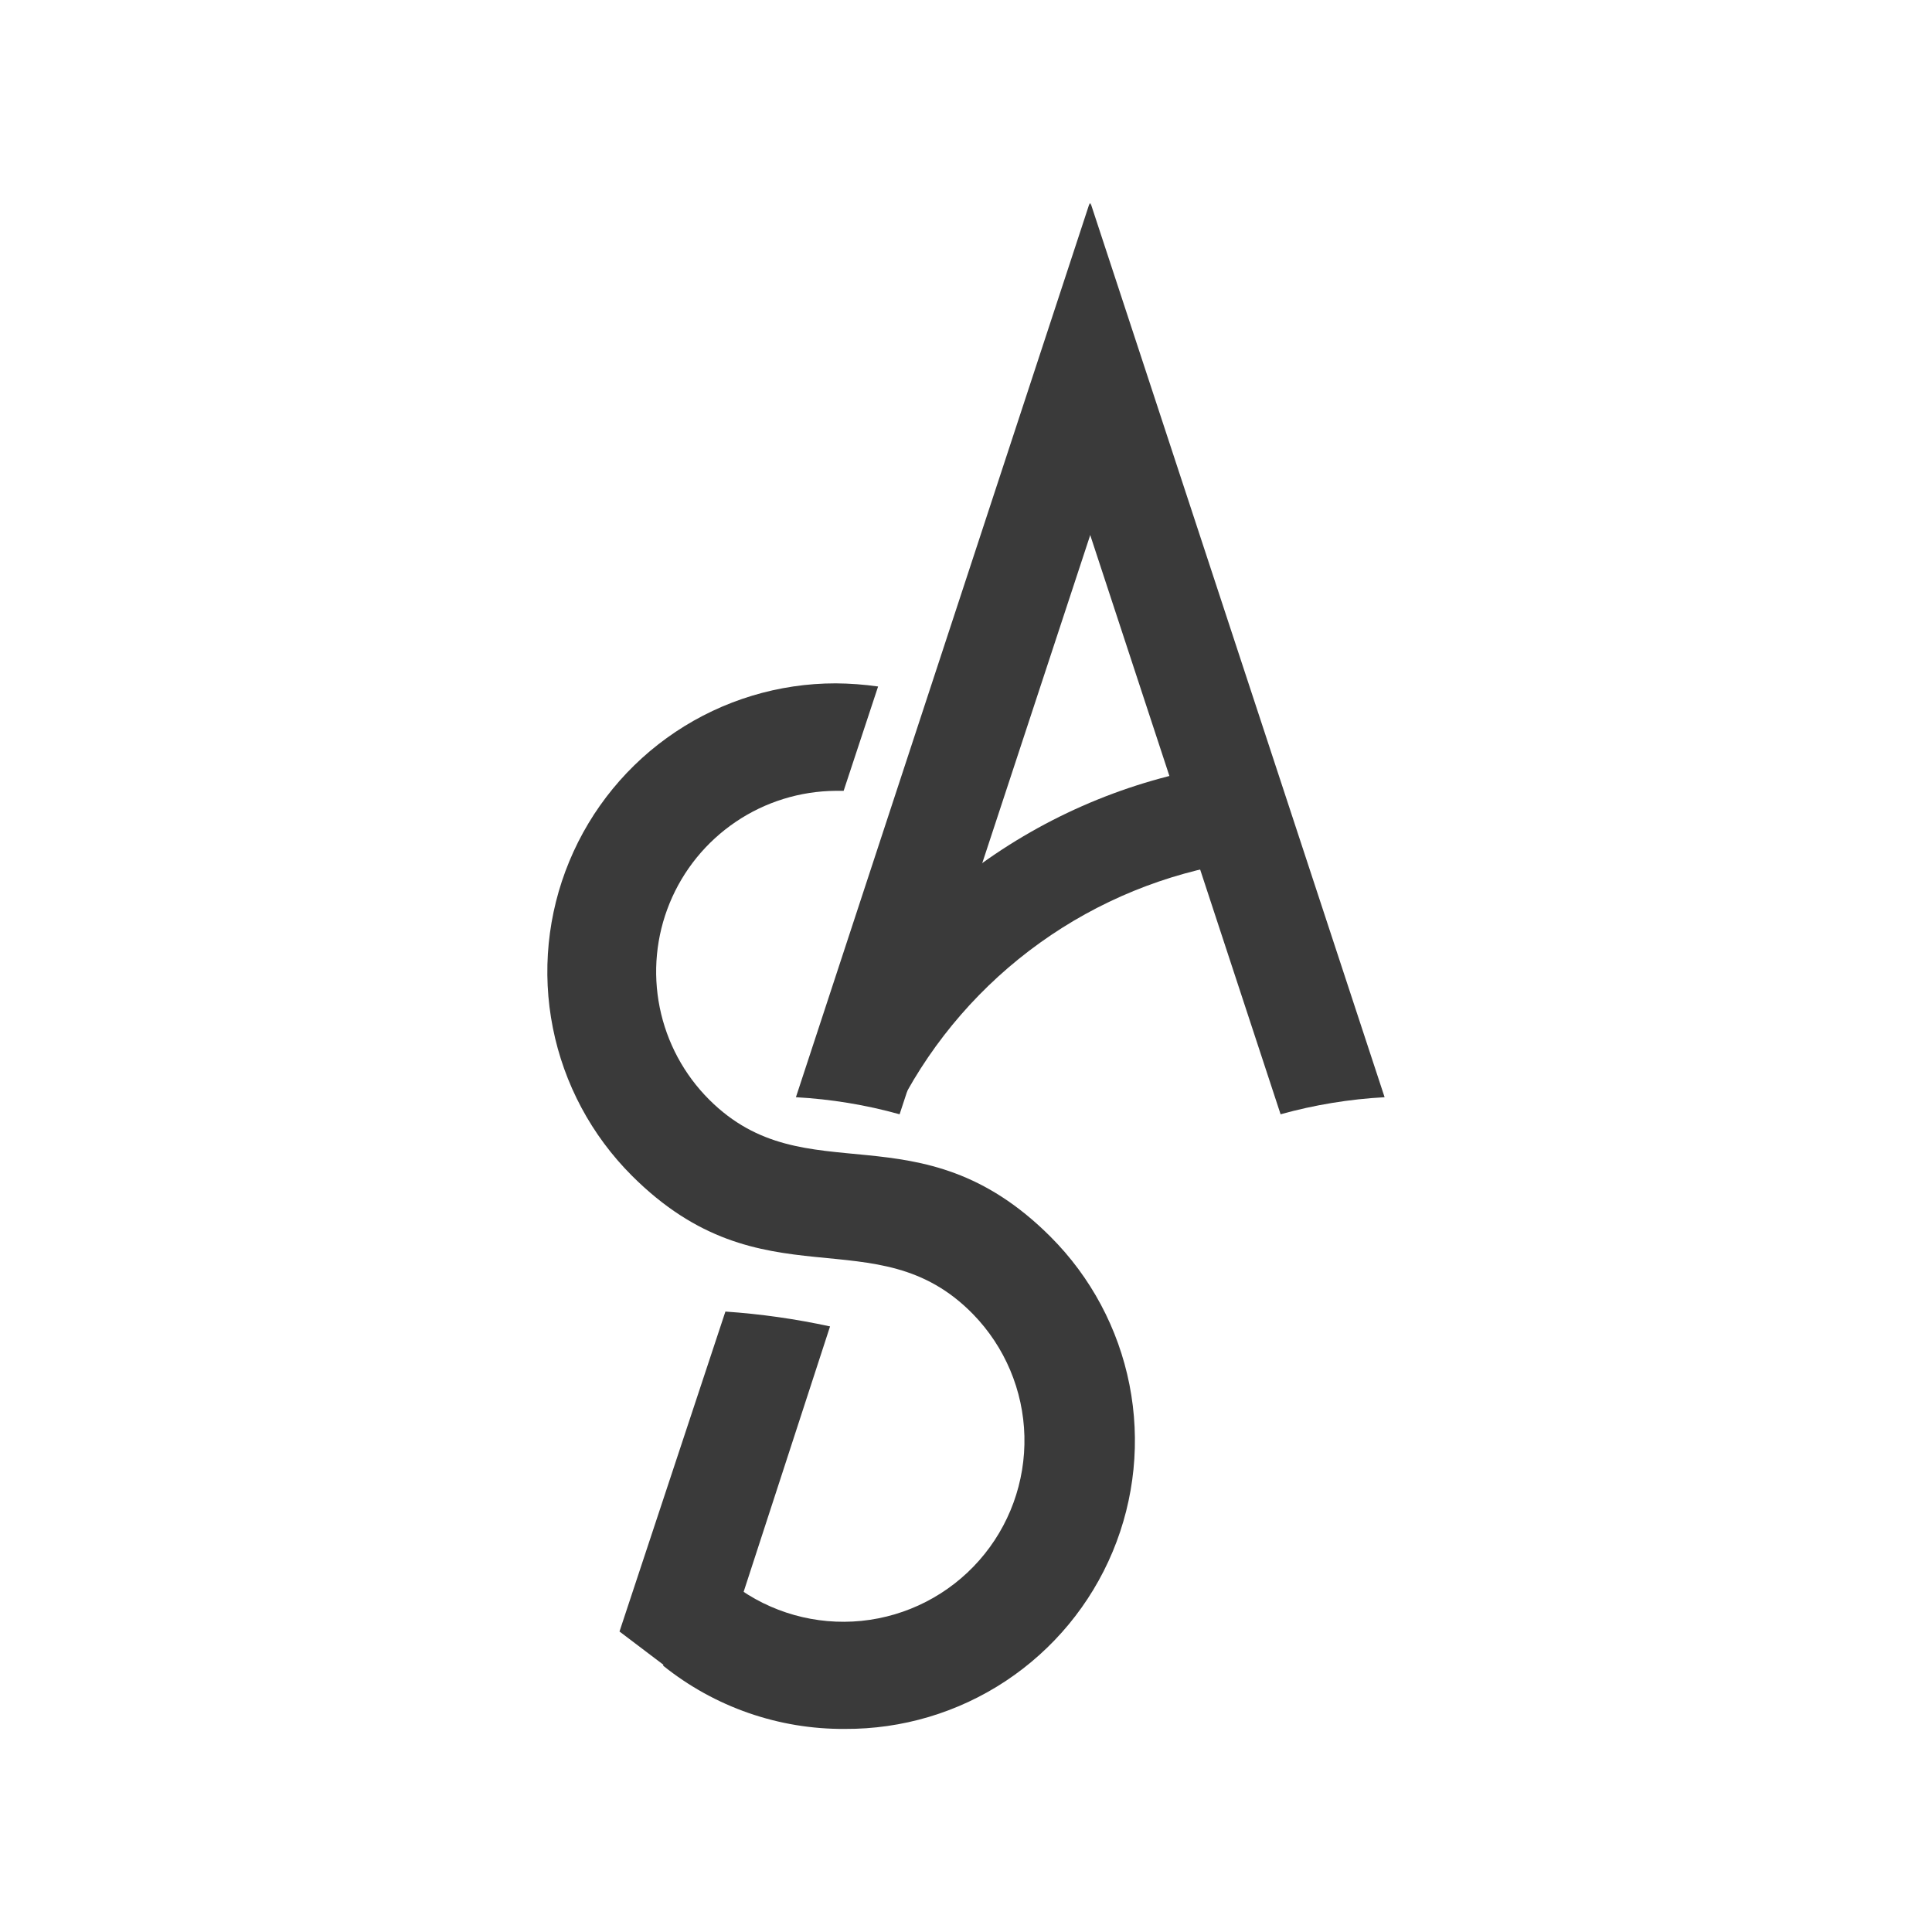 <svg width="60" height="60" viewBox="0 0 60 60" fill="none" xmlns="http://www.w3.org/2000/svg">
<g clip-path="url(#clip0_198_703)">
<path fill-rule="evenodd" clip-rule="evenodd" d="M26.24 53.693C24.188 53.708 22.193 53.014 20.594 51.729L21.193 49.902L22.41 50.374L22.793 49.225C23.925 50.082 25.338 50.479 26.751 50.338C28.163 50.196 29.47 49.526 30.409 48.461C31.348 47.397 31.849 46.017 31.814 44.598C31.778 43.179 31.207 41.826 30.216 40.81C27.202 37.727 23.706 40.594 19.622 36.51C18.369 35.257 17.516 33.662 17.17 31.924C16.824 30.187 17.002 28.386 17.68 26.75C18.358 25.113 19.506 23.714 20.979 22.73C22.452 21.746 24.183 21.221 25.955 21.222C26.395 21.225 26.835 21.258 27.27 21.32L26.2 24.56H25.955C24.847 24.568 23.765 24.903 22.848 25.524C21.93 26.145 21.216 27.023 20.796 28.049C20.376 29.074 20.269 30.201 20.488 31.287C20.707 32.373 21.243 33.371 22.027 34.153C25.042 37.158 28.537 34.32 32.622 38.405C33.878 39.66 34.732 41.26 35.076 43.002C35.42 44.744 35.239 46.549 34.555 48.188C33.871 49.826 32.715 51.224 31.234 52.205C29.754 53.185 28.015 53.703 26.24 53.693Z" fill="#3A3A3A"/>
<path fill-rule="evenodd" clip-rule="evenodd" d="M19.239 50.668L20.653 51.739L22.047 52.652L25.778 41.193C24.707 40.961 23.621 40.806 22.528 40.732L19.239 50.668ZM27.938 34.605L35.548 11.482L33.839 6.307L24.718 34.075C25.807 34.135 26.887 34.312 27.938 34.605Z" fill="#3A3A3A"/>
<path fill-rule="evenodd" clip-rule="evenodd" d="M24.933 33.476C26.115 30.981 27.875 28.804 30.068 27.127C32.261 25.45 34.823 24.32 37.541 23.834L38.405 26.779C36.201 27.124 34.109 27.98 32.297 29.279C30.484 30.579 29.001 32.285 27.968 34.261L24.933 33.476Z" fill="#3A3A3A"/>
<path fill-rule="evenodd" clip-rule="evenodd" d="M39.77 34.605L32.17 11.482L33.869 6.307L43 34.075C41.907 34.134 40.824 34.312 39.77 34.605Z" fill="#3A3A3A"/>
</g>
<defs>
<clipPath id="clip0_198_703">
<rect width="26" height="47.385" fill="white" transform="translate(17 6.307)"/>
</clipPath>
</defs>
</svg>
